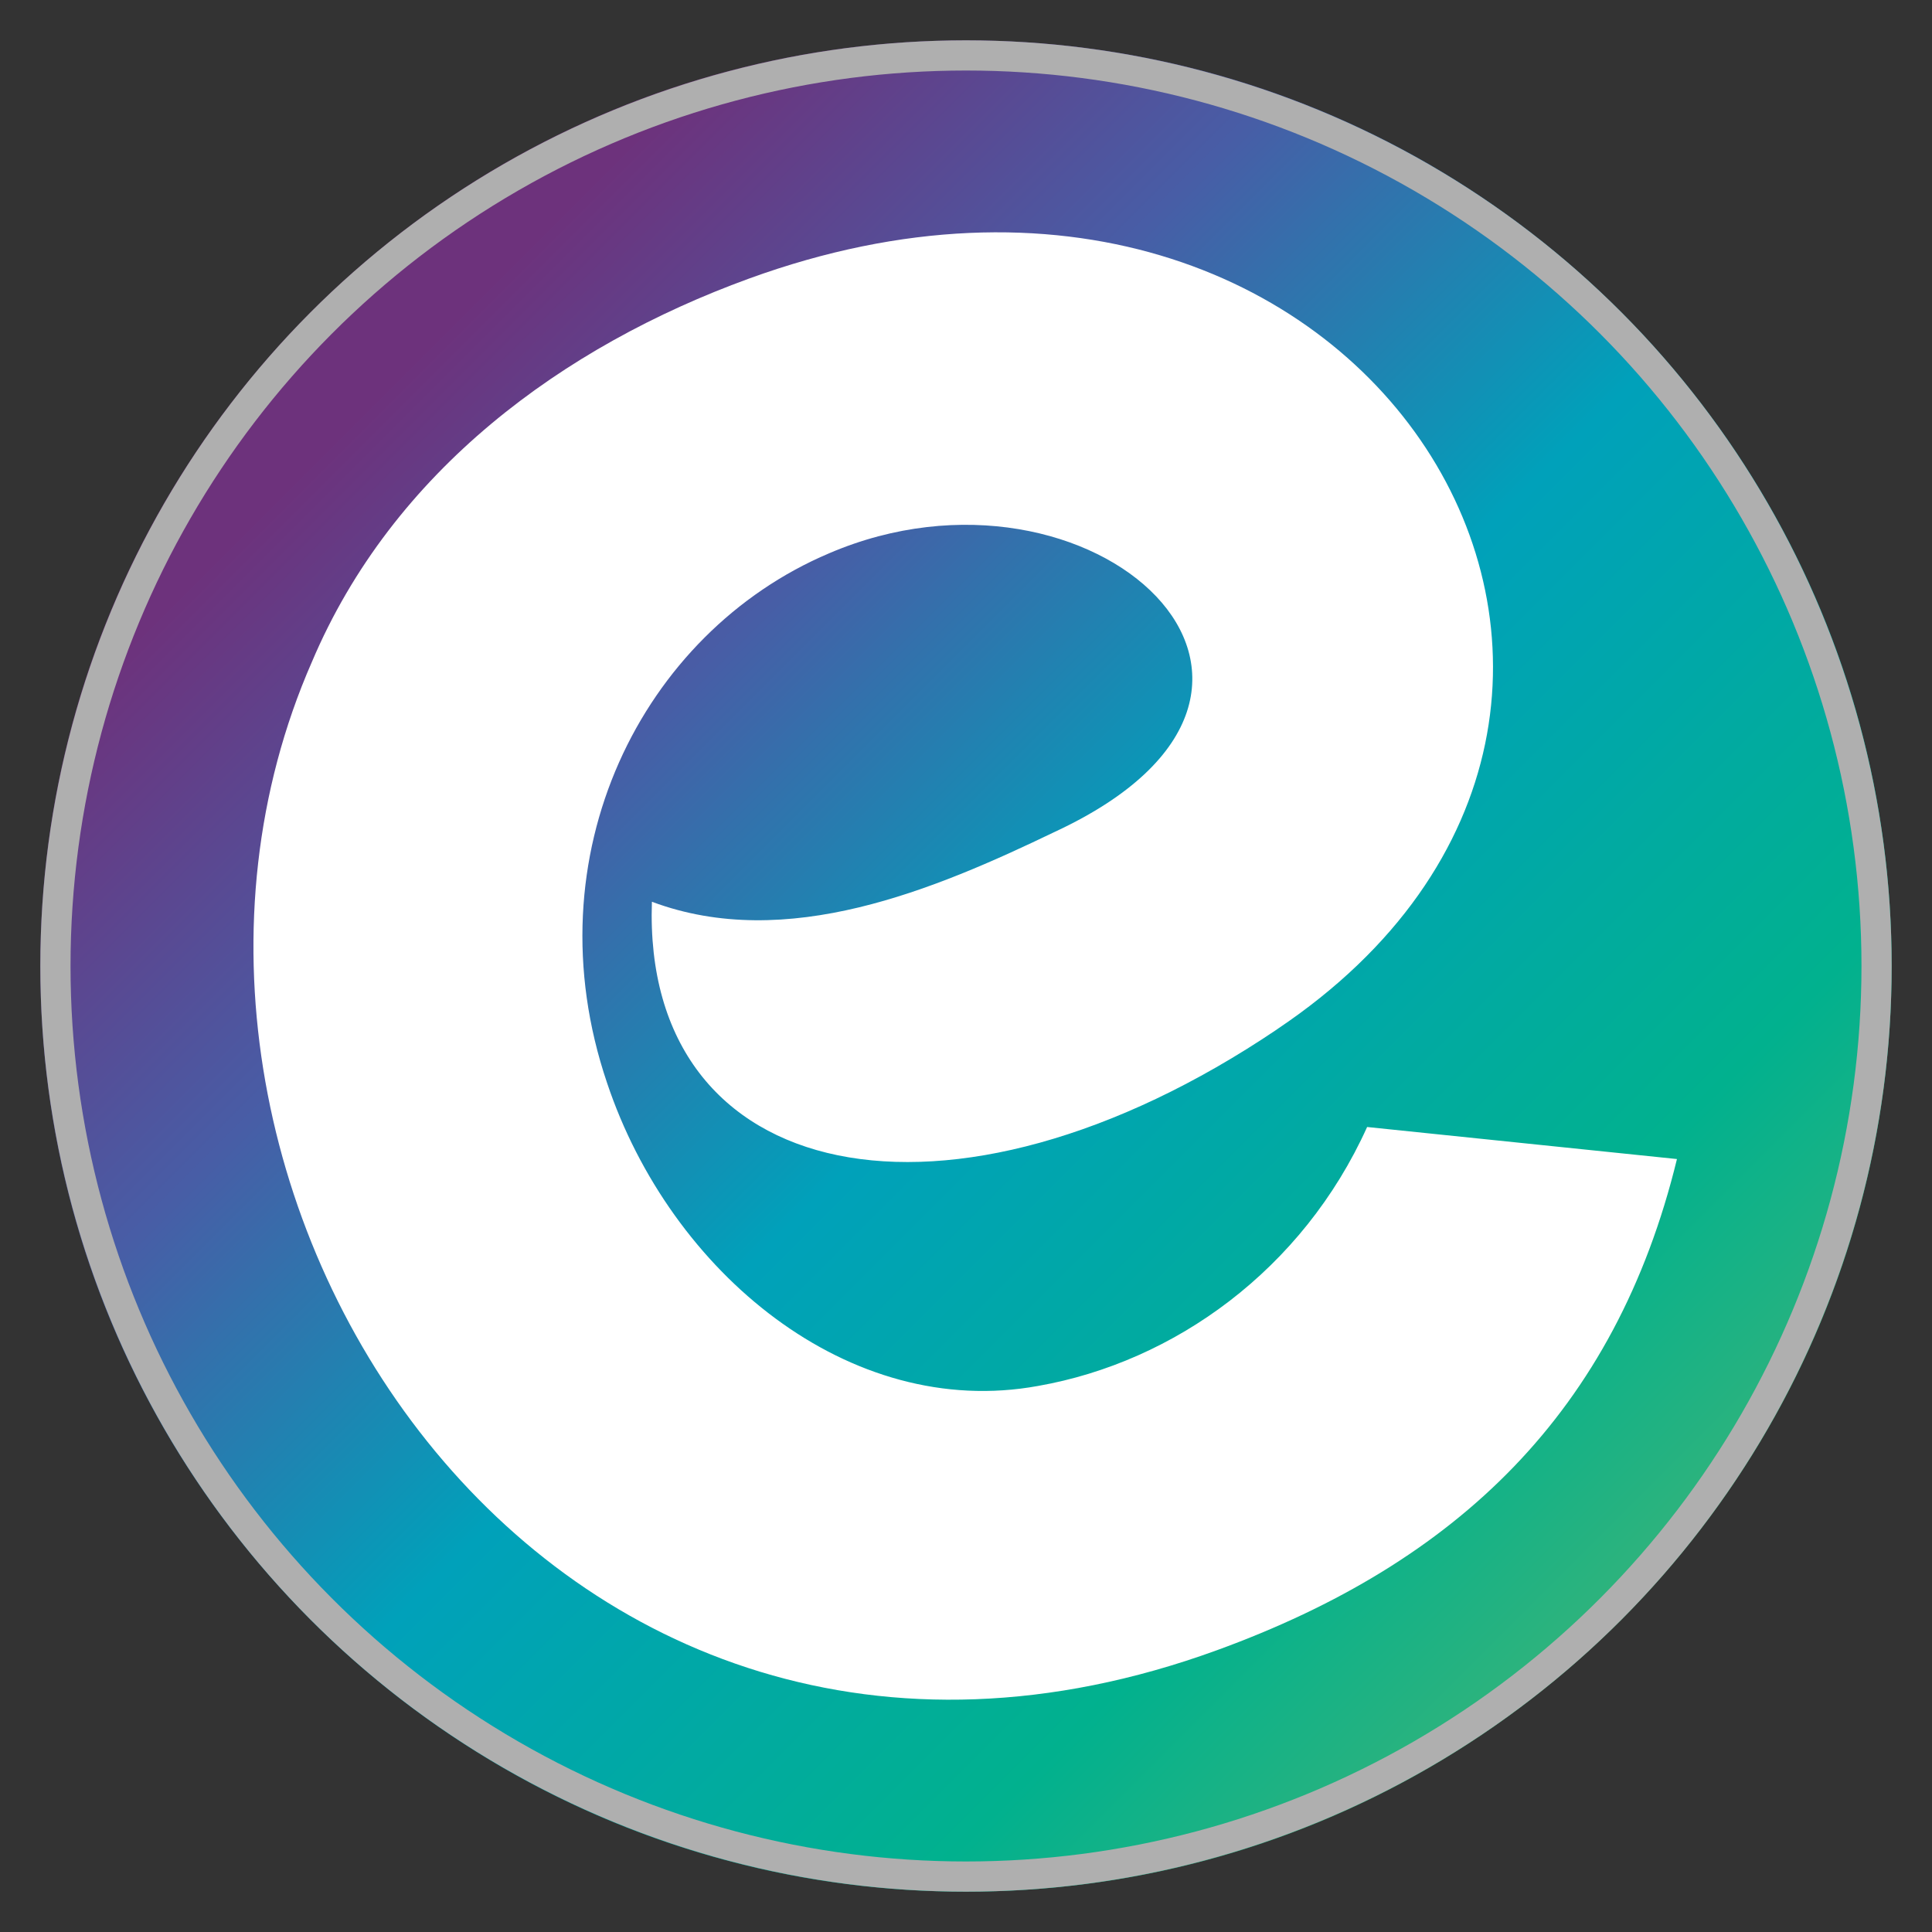 <svg width="512" height="512" version="1.1" viewBox="0 0 512 512" xml:space="preserve" xmlns="http://www.w3.org/2000/svg"><rect x="0" y="0" width="512" height="512" fill="#333333" stroke="none"/><defs><linearGradient id="linearGradient6" x1="47.395" x2="82.751" y1="82.735" y2="118.09" gradientTransform="matrix(9.852 0 0 9.852 -385.12 -733.3)" gradientUnits="userSpaceOnUse"><stop style="stop-color:#6d327c" offset="0"/><stop style="stop-color:#6d327c" offset=".059"/><stop style="stop-color:#485da6" offset=".286"/><stop style="stop-color:#00a1ba" offset=".532"/><stop style="stop-color:#01b18e" offset=".833"/><stop style="stop-color:#32b37b" offset="1"/></linearGradient></defs><path d="m501.31 256.01c0 135.48-109.83 245.31-245.31 245.31-135.49 0-245.32-109.83-245.32-245.31 0-135.49 109.83-245.32 245.32-245.32 135.48 0 245.31 109.83 245.31 245.32z" style="fill:url(#linearGradient6)"/><path d="m338.55 272.69c127.62-85.566 24.014-258.57-140.12-198.84-49.167 17.904-94.345 50.911-115.79 101.6-59.998 136.97 61.729 326.71 239.82 261.89 63.799-23.218 105.65-63.283 121.95-130.18l-82.108-8.492c-17.09 37.823-51.102 62.259-87.166 68.614-50.07 9.18-97.454-30.006-114.27-80.336-20.421-60.286 9.274-119.27 58.821-140.3 69.625-29.857 141.67 35.725 59.957 73.752-32.035 15.415-71.166 31.927-106.88 18.579-2.634 75.455 78.795 92.479 165.8 33.724" style="fill:#fff"/><circle cx="256" cy="256" r="241.31" style="fill:none;stroke-width:8;stroke:#afafaf"/></svg>
